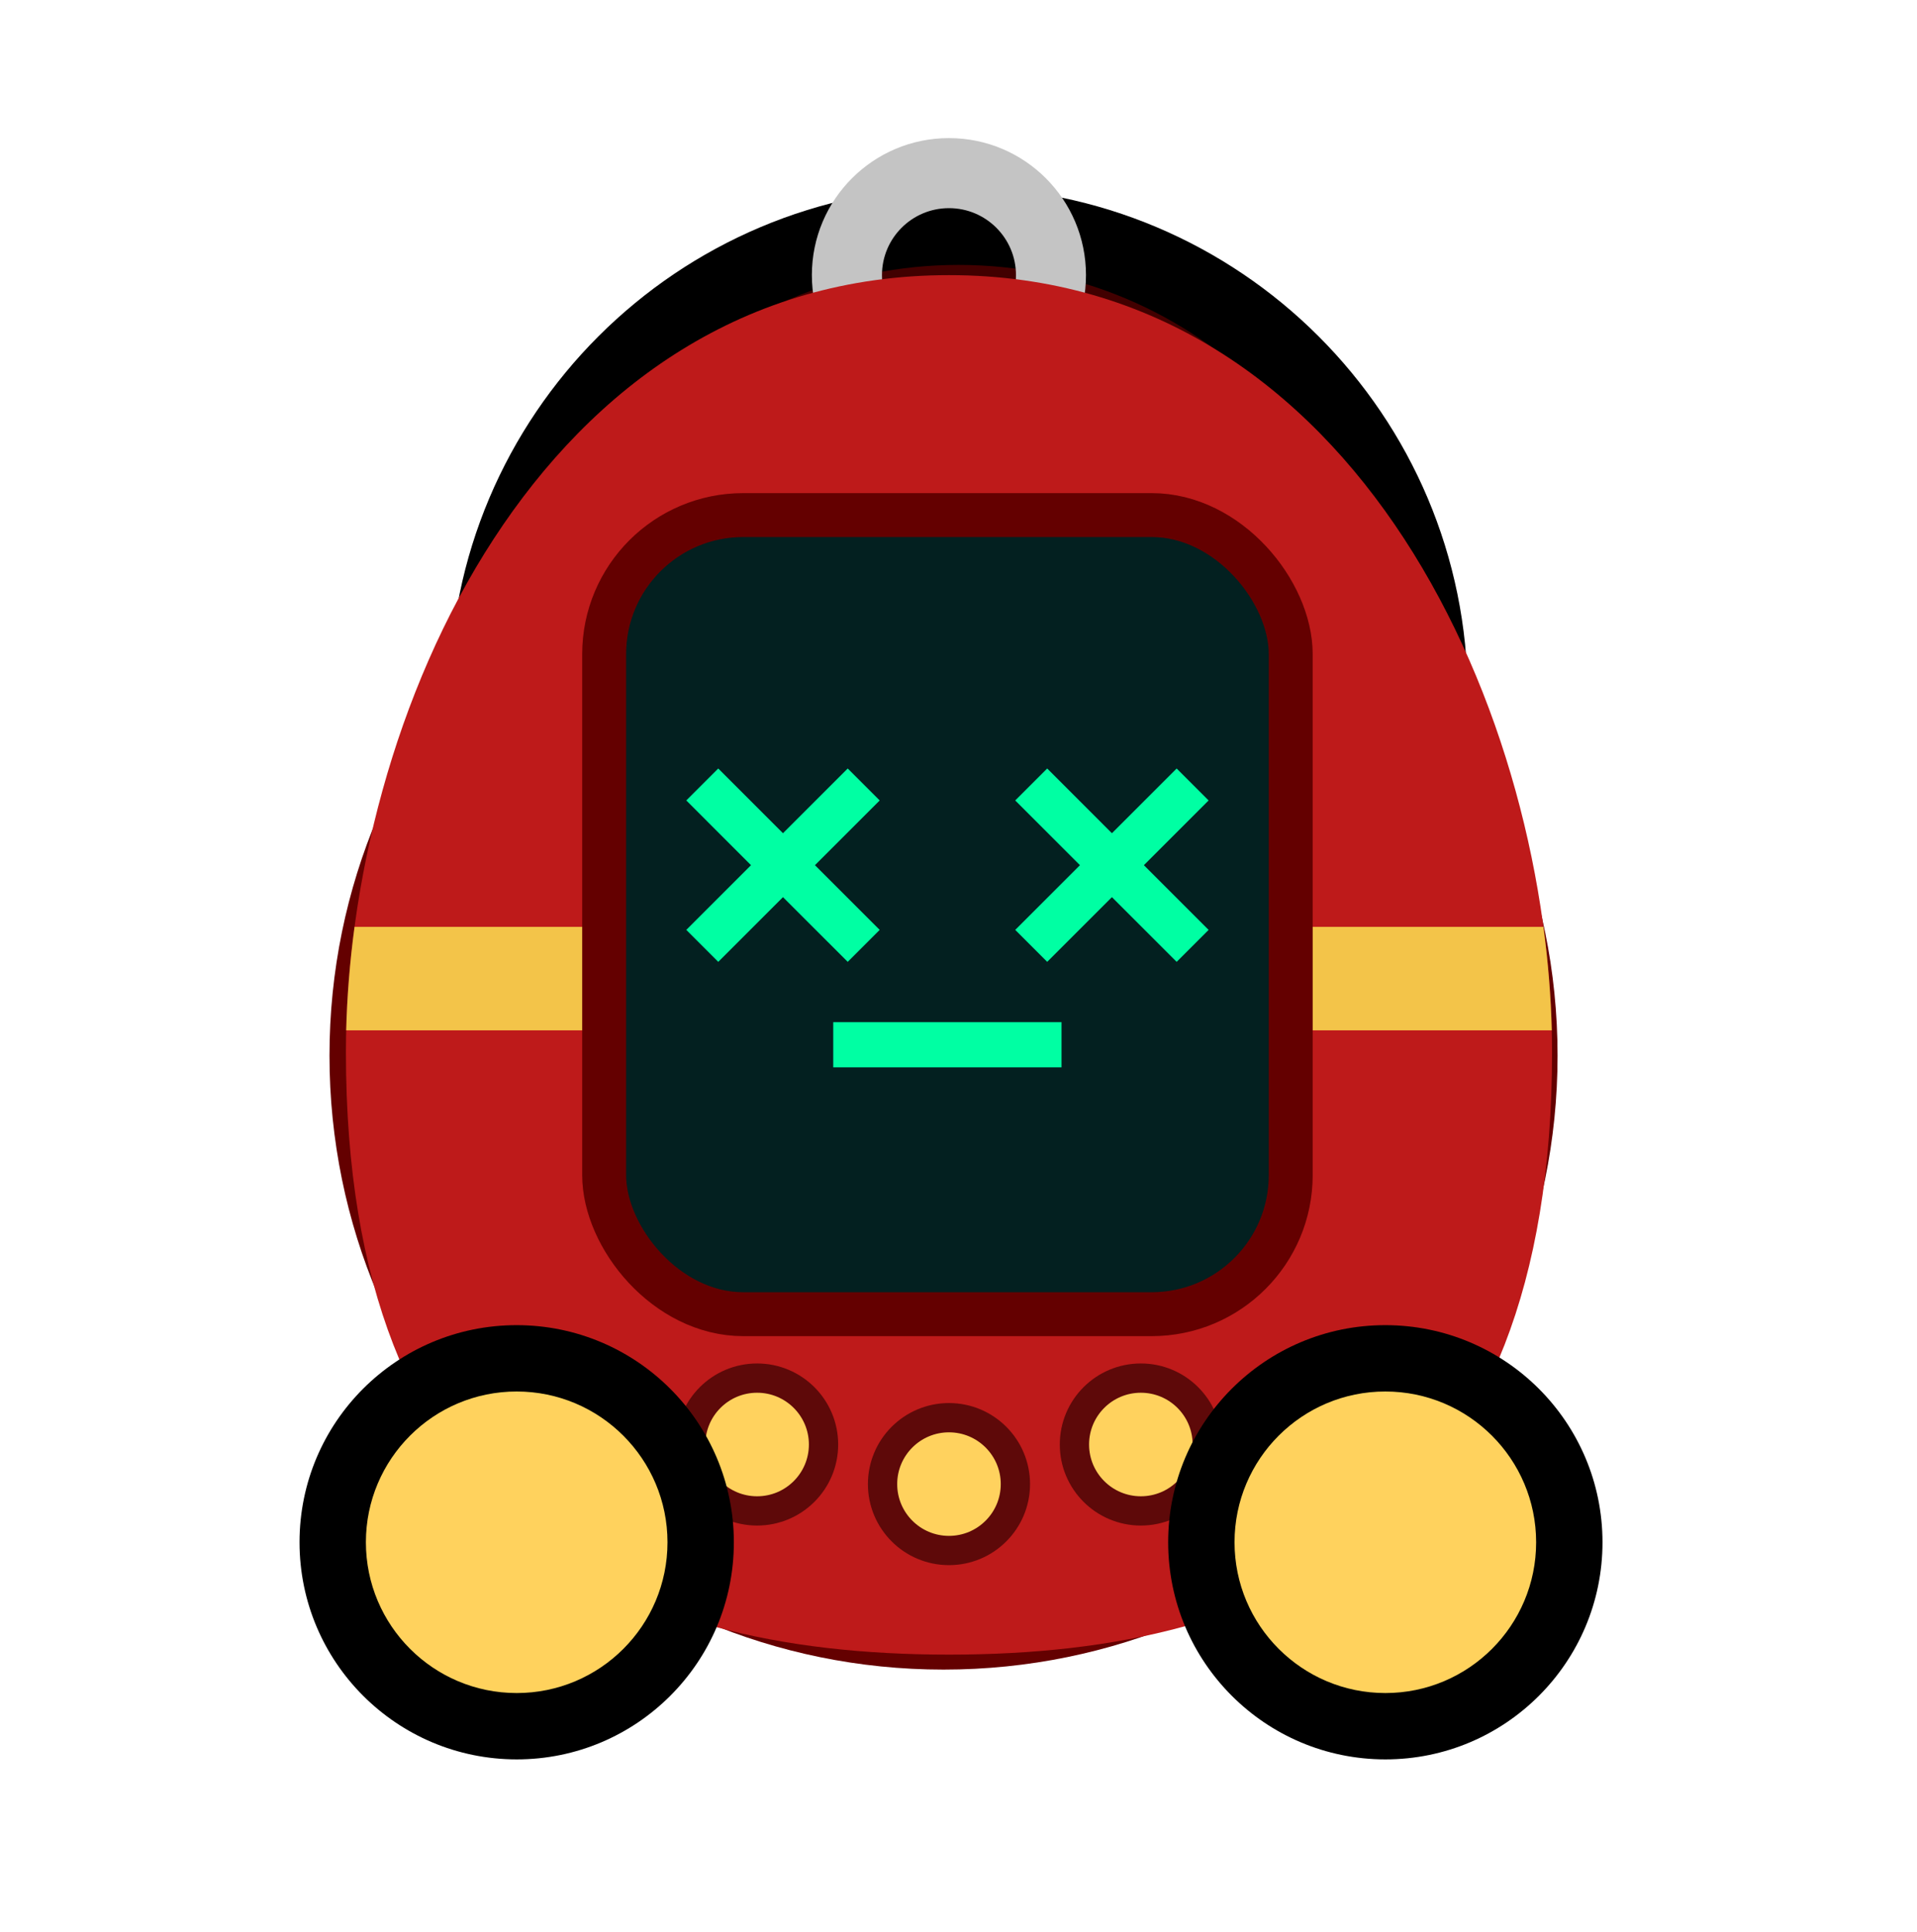 <svg width="128" height="129" viewBox="0 0 128 129" fill="none" xmlns="http://www.w3.org/2000/svg">
<path d="M32 47.002C32 64.399 46.103 78.502 63.5 78.501C80.897 78.501 95 64.397 95 47C95 29.603 80.897 15.501 63.5 15.501C46.103 15.502 32 29.605 32 47.002Z" fill="#420000"/>
<path fill-rule="evenodd" clip-rule="evenodd" d="M64 12.501C82.778 12.501 98 27.722 98 46.5C98 65.278 82.778 80.501 64 80.501C45.222 80.502 30 65.28 30 46.502C30 27.725 45.222 12.502 64 12.501ZM92.81 46.5C92.81 30.589 79.911 17.691 64 17.692C48.089 17.692 35.19 30.591 35.19 46.502C35.19 62.413 48.089 75.311 64 75.311C79.911 75.31 92.81 62.411 92.81 46.5Z" fill="black"/>
<path d="M63 29.5C85.644 29.5 104 47.868 104 70.5C104 93.132 85.644 111.5 63 111.5C40.356 111.5 22 93.132 22 70.5C22 47.868 40.356 29.5 63 29.5Z" fill="#640000"/>
<path fill-rule="evenodd" clip-rule="evenodd" d="M63.361 27.526C68.415 27.526 72.512 23.428 72.512 18.374C72.512 13.32 68.415 9.223 63.361 9.223C58.306 9.223 54.209 13.32 54.209 18.374C54.209 23.428 58.306 27.526 63.361 27.526ZM63.364 22.849C65.835 22.849 67.838 20.846 67.838 18.375C67.838 15.904 65.835 13.901 63.364 13.901C60.893 13.901 58.89 15.904 58.89 18.375C58.89 20.846 60.893 22.849 63.364 22.849Z" fill="#C4C4C4"/>
<path d="M23.098 70.271C23.098 101.65 41.126 110.5 63.364 110.5C85.603 110.5 103.631 101.65 103.631 70.271C103.631 48.053 90.746 18.375 63.364 18.375C35.983 18.375 23.098 48.053 23.098 70.271Z" fill="#BE1A1A"/>
<path d="M23.116 68.811L103.613 68.811C103.557 66.56 103.372 64.243 103.056 61.897L23.673 61.897C23.358 64.243 23.172 66.56 23.116 68.811Z" fill="#F3C449"/>
<rect x="40.34" y="34.398" width="45.843" height="53.367" rx="9.286" fill="#032020" stroke="#640000" stroke-width="2.933"/>
<path fill-rule="evenodd" clip-rule="evenodd" d="M72.11 57.779L67.788 53.456L69.922 51.322L74.244 55.645L78.566 51.322L80.7 53.456L76.378 57.779L80.7 62.101L78.566 64.235L74.244 59.913L69.922 64.235L67.788 62.101L72.11 57.779ZM50.146 57.779L45.824 53.456L47.958 51.322L52.28 55.645L56.603 51.322L58.737 53.456L54.414 57.779L58.737 62.101L56.603 64.235L52.28 59.913L47.958 64.235L45.824 62.101L50.146 57.779ZM70.879 71.281L55.636 71.281L55.636 68.263L70.879 68.263L70.879 71.281Z" fill="#00FFA3"/>
<circle cx="63.364" cy="99.112" r="4.435" fill="#FFD25E" stroke="#5E0909" stroke-width="1.955"/>
<circle cx="50.553" cy="96.468" r="4.435" fill="#FFD25E" stroke="#5E0909" stroke-width="1.955"/>
<circle cx="76.176" cy="96.468" r="4.435" fill="#FFD25E" stroke="#5E0909" stroke-width="1.955"/>
<path d="M22 102.995C22 109.899 27.596 115.496 34.5 115.498C41.404 115.499 47 109.904 47 103C47 96.096 41.404 90.499 34.5 90.498C27.596 90.496 22 96.091 22 102.995Z" fill="#FFD25D"/>
<path fill-rule="evenodd" clip-rule="evenodd" d="M34.5 88.497C42.508 88.499 49 94.992 49 103C49 111.008 42.508 117.499 34.5 117.497C26.492 117.495 20 111.002 20 102.994C20 94.986 26.492 88.495 34.5 88.497ZM44.569 102.999C44.569 97.438 40.061 92.929 34.5 92.928C28.939 92.927 24.431 97.434 24.431 102.995C24.431 108.556 28.939 113.065 34.5 113.066C40.061 113.068 44.569 108.56 44.569 102.999Z" fill="black"/>
<path d="M80 102.995C80 109.899 85.596 115.496 92.5 115.498C99.404 115.499 105 109.904 105 103C105 96.096 99.404 90.499 92.5 90.498C85.596 90.496 80 96.091 80 102.995Z" fill="#FFD25D"/>
<path fill-rule="evenodd" clip-rule="evenodd" d="M92.5 88.497C100.508 88.499 107 94.992 107 103C107 111.008 100.508 117.499 92.5 117.497C84.492 117.495 78 111.002 78 102.994C78 94.986 84.492 88.495 92.5 88.497ZM102.569 102.999C102.569 97.438 98.061 92.929 92.5 92.928C86.939 92.927 82.431 97.434 82.431 102.995C82.431 108.556 86.939 113.065 92.5 113.066C98.061 113.068 102.569 108.56 102.569 102.999Z" fill="black"/>
</svg>
